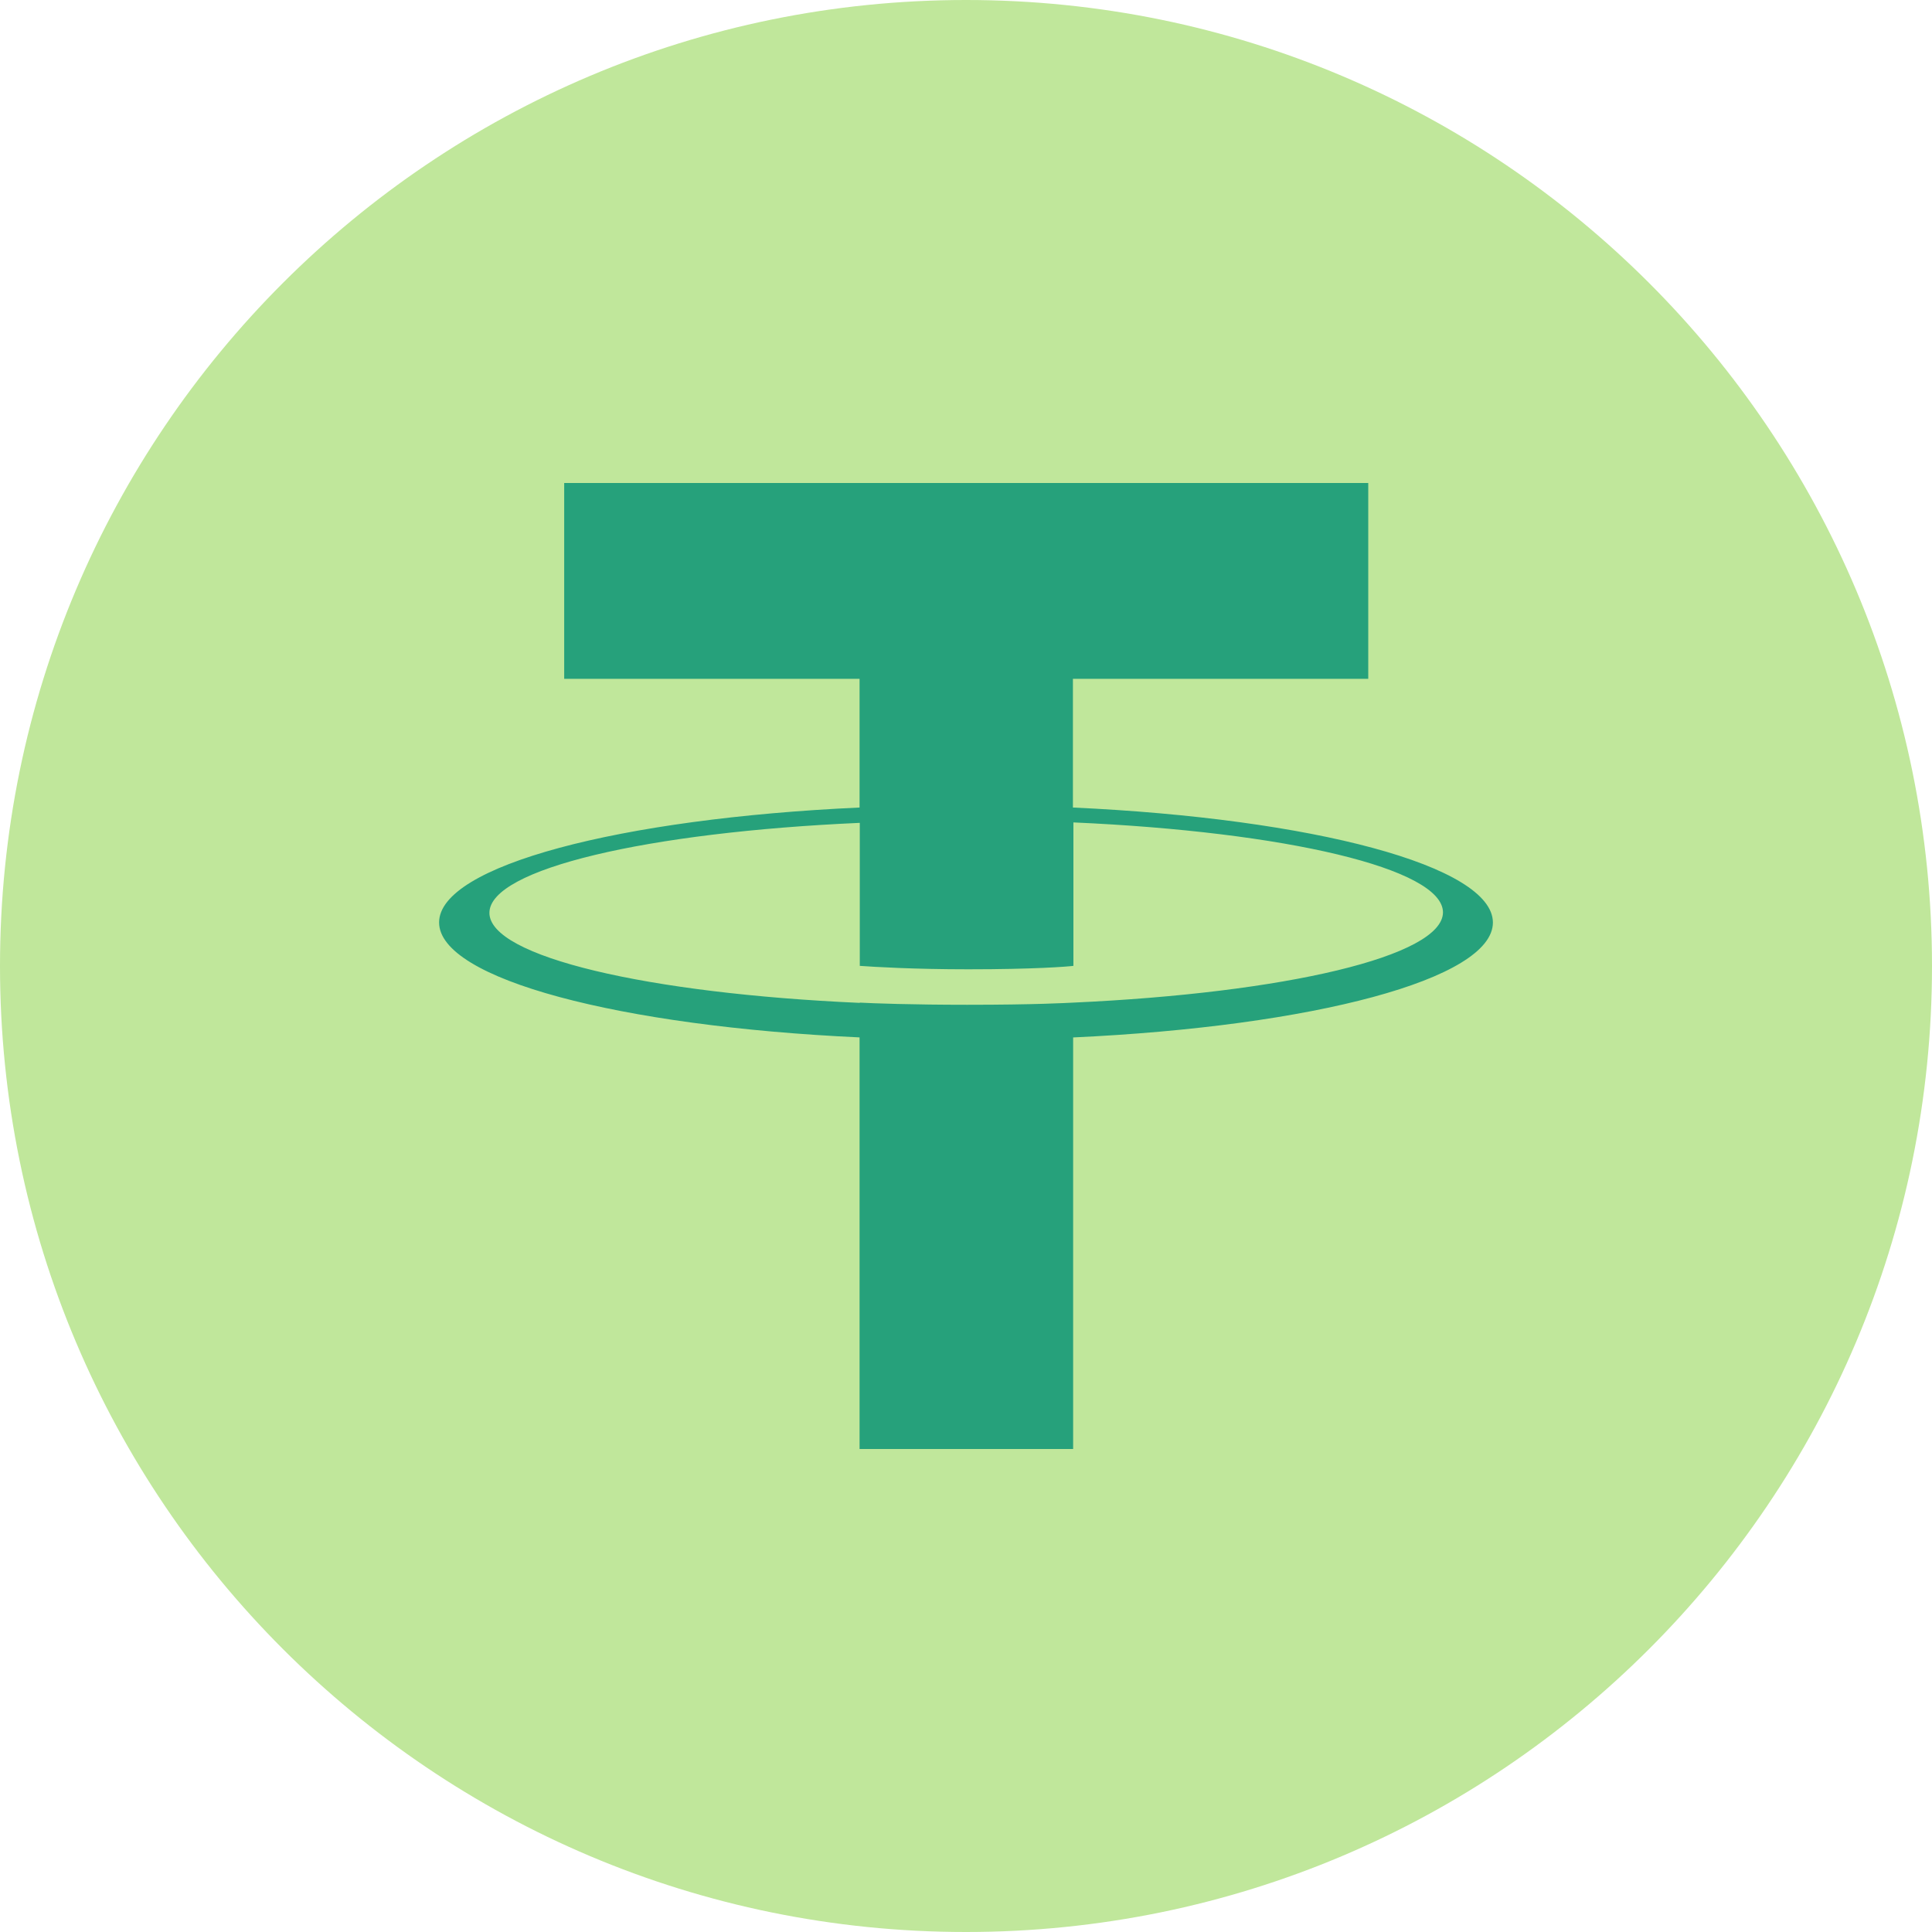 <svg width="44" height="44" viewBox="0 0 44 44" fill="none" xmlns="http://www.w3.org/2000/svg">
<path
    d="M22 44C34.15 44 44 34.15 44 22C44 9.85 34.15 0 22 0C9.85 0 0 9.85 0 22C0 34.15 9.85 44 22 44Z"
    fill="#C0E79B"
  />
<path
    d="M24.435 18.391V15.46H31.161V11H12.849V15.46H19.576V18.391C14.112 18.64 10 19.718 10 21.008C10 22.298 14.112 23.374 19.576 23.626V33H24.44V23.627C29.898 23.375 34 22.299 34 21.009C33.995 19.719 29.893 18.642 24.435 18.391ZM24.441 22.834C24.304 22.84 23.6 22.883 22.03 22.883C20.773 22.883 19.893 22.851 19.58 22.834V22.84C14.755 22.626 11.146 21.79 11.146 20.79C11.146 19.789 14.749 18.954 19.581 18.74V21.997C19.9 22.02 20.8 22.075 22.052 22.075C23.55 22.075 24.304 22.015 24.446 21.997V18.73C29.267 18.943 32.863 19.779 32.863 20.78C32.853 21.78 29.256 22.615 24.441 22.834Z"
    fill="#26A17B"
  />
</svg>
